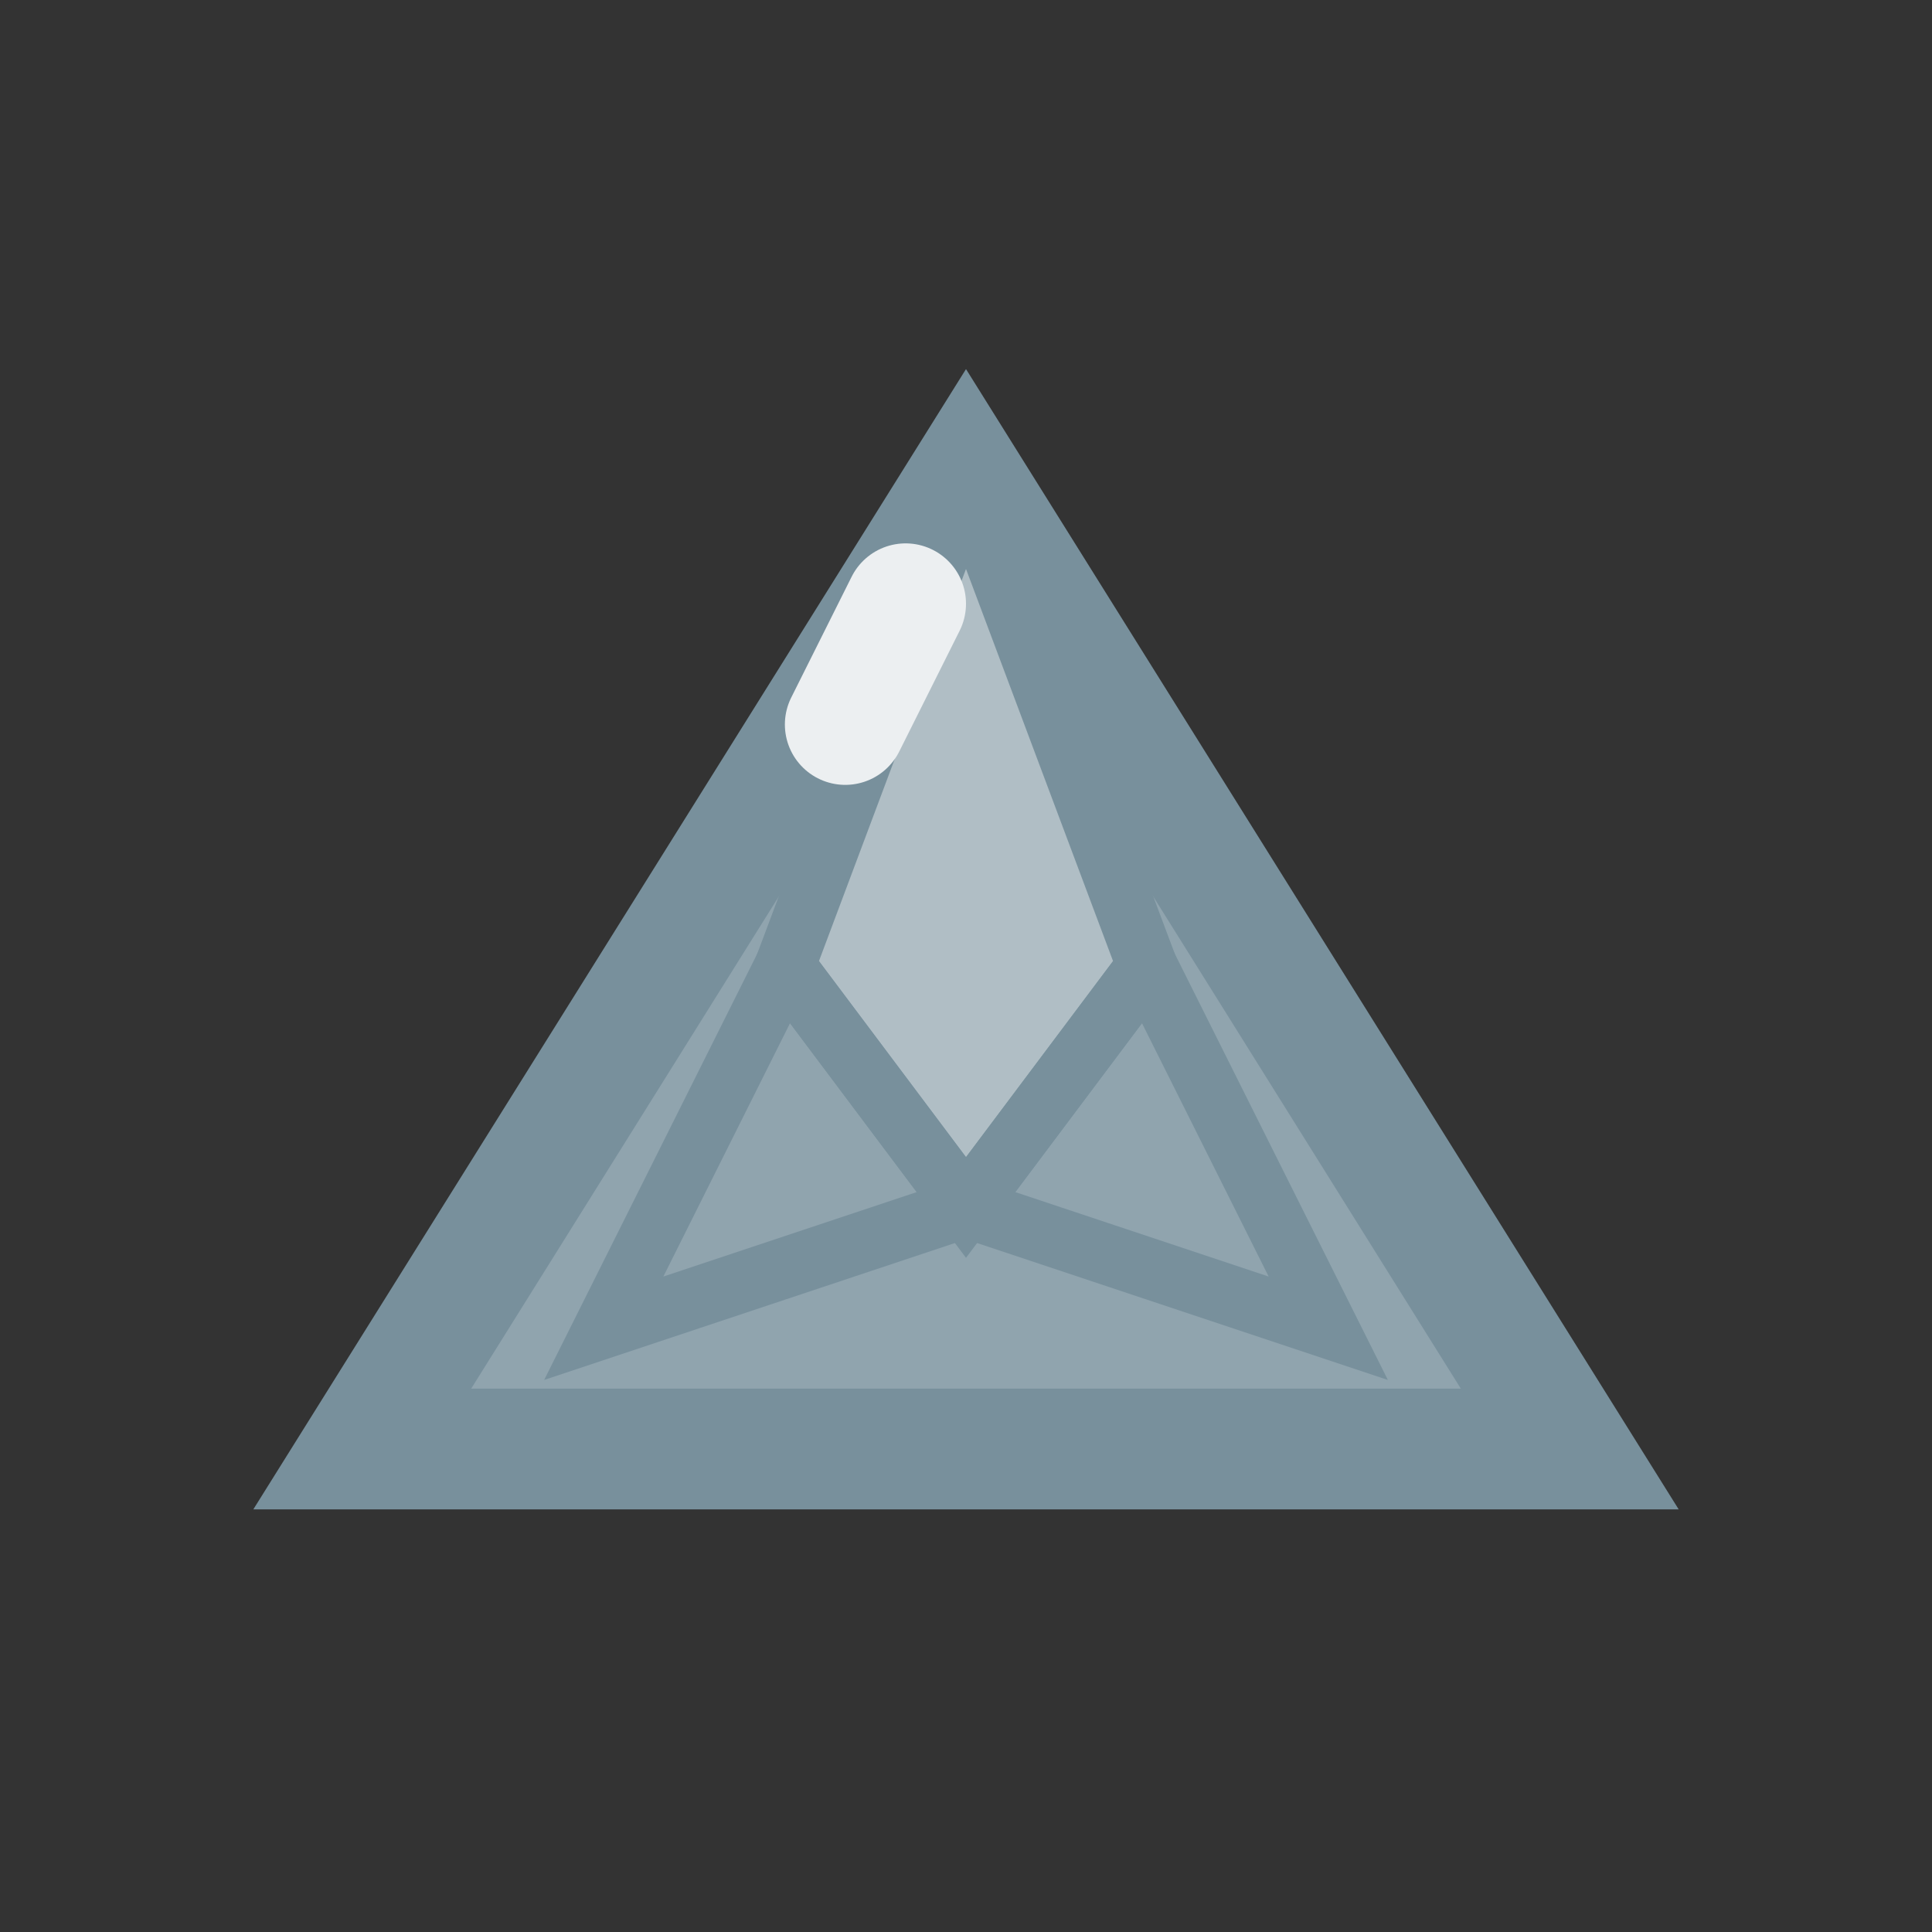 <?xml version="1.0" encoding="UTF-8"?>
<svg width="32" height="32" viewBox="0 0 32 32" fill="none" xmlns="http://www.w3.org/2000/svg">
  <rect x="0" y="0" width="32" height="32" fill="#333333" stroke="none"/>
  <!-- 矿物来源图标 -->
  <path d="M6,24 L16,8 L26,24 Z" stroke="#78909C" stroke-width="2" fill="#90A4AE"/>
  <!-- 晶体纹理 -->
  <path d="M16,8 L13,16 L16,20 L19,16 Z" stroke="#78909C" stroke-width="1" fill="#B0BEC5"/>
  <path d="M13,16 L10,22 L16,20 Z" stroke="#78909C" stroke-width="1"/>
  <path d="M19,16 L22,22 L16,20 Z" stroke="#78909C" stroke-width="1"/>
  <!-- 光泽效果 -->
  <path d="M14,12 L15,10" stroke="#ECEFF1" stroke-width="2" stroke-linecap="round"/>
</svg> 